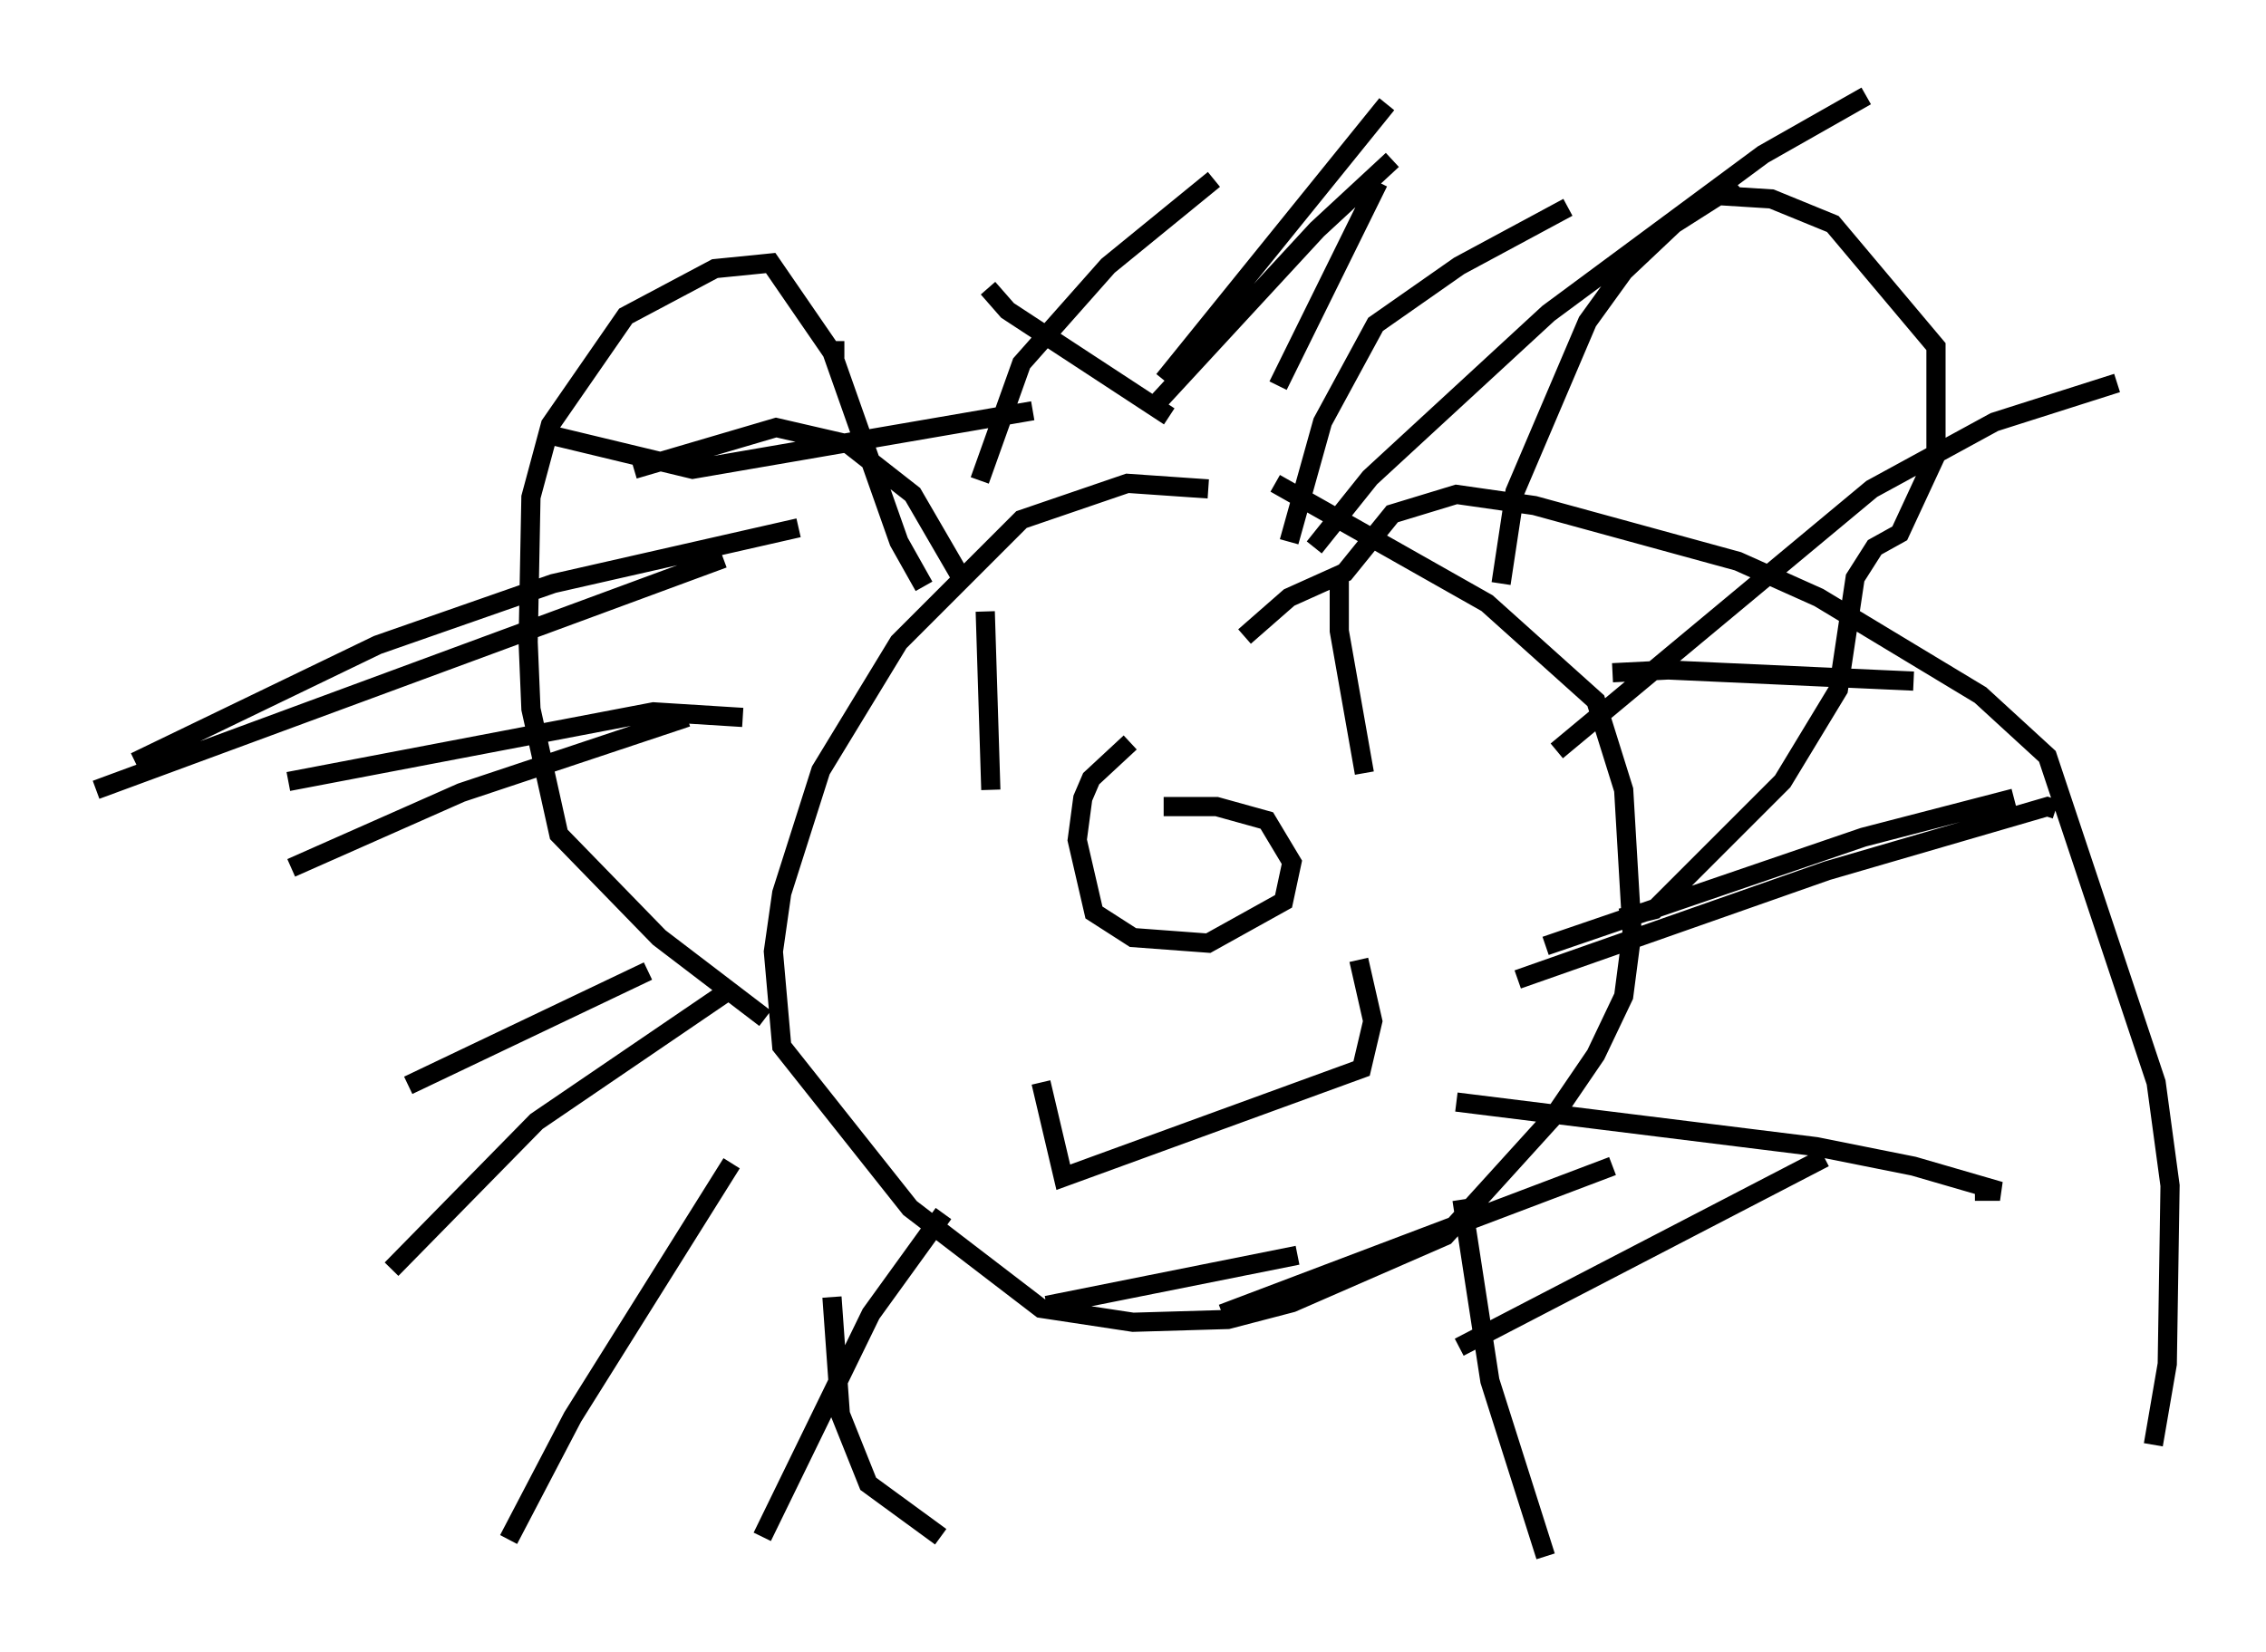 <?xml version="1.0" encoding="utf-8" ?>
<svg baseProfile="full" height="86.112" version="1.1" width="118.067" xmlns="http://www.w3.org/2000/svg" xmlns:ev="http://www.w3.org/2001/xml-events" xmlns:xlink="http://www.w3.org/1999/xlink"><defs /><rect fill="white" height="86.112" width="118.067" x="0" y="0" /><path d="M71.235, 29.402 m-8.279, -3.922 l-4.212, -0.291 -5.52, 1.888 l-6.391, 6.391 -4.067, 6.682 l-2.034, 6.391 -0.436, 3.05 l0.436, 4.939 6.682, 8.425 l6.827, 5.229 4.793, 0.726 l4.939, -0.145 3.341, -0.872 l7.989, -3.486 5.665, -6.246 l2.179, -3.196 1.453, -3.05 l0.436, -3.341 -0.436, -7.408 l-1.453, -4.648 -5.665, -5.084 l-11.039, -6.246 m2.034, 3.341 l2.905, -3.631 9.296, -8.57 l11.184, -8.279 5.374, -3.05 m-16.123, 34.134 l16.413, -13.654 6.391, -3.486 l6.391, -2.034 m-31.229, 31.084 l16.123, -5.665 11.475, -3.341 l0.436, 0.145 m-31.229, 15.251 l18.737, 2.324 5.084, 1.017 l4.503, 1.307 -1.307, 0.0 m-26.726, 0.436 l1.453, 9.441 2.905, 9.151 m-31.374, -17.866 l-3.777, 5.229 -5.665, 11.62 m-5.955, -29.486 l-12.492, 5.955 m17.43, -19.173 l-4.648, -0.291 -19.028, 3.631 m35.151, -10.458 l-2.615, -4.503 -3.341, -2.615 l-3.777, -0.872 -7.408, 2.179 m27.888, -2.76 l-8.425, -5.52 -1.017, -1.162 m7.408, 23.676 l-2.034, 1.888 -0.436, 1.017 l-0.291, 2.179 0.872, 3.777 l2.034, 1.307 3.922, 0.291 l3.922, -2.179 0.436, -2.034 l-1.307, -2.179 -2.615, -0.726 l-2.76, 0.0 m-9.296, -10.168 l0.291, 9.296 m18.156, -11.33 l0.0, 3.05 1.307, 7.408 m-16.849, 16.123 l1.162, 4.939 15.542, -5.665 l0.581, -2.469 -0.726, -3.196 m-3.631, -21.788 l1.743, -6.246 2.76, -5.084 l4.358, -3.05 5.665, -3.05 m-16.849, 22.369 l2.324, -2.034 2.905, -1.307 l2.469, -3.05 3.341, -1.017 l4.067, 0.581 10.603, 2.905 l4.212, 1.888 8.425, 5.084 l3.486, 3.196 5.665, 16.994 l0.726, 5.374 -0.145, 9.296 l-0.726, 4.212 m-28.179, -40.235 l2.905, -0.145 12.782, 0.581 m-19.173, 13.799 l16.559, -5.665 7.844, -2.034 m-28.905, 28.614 l19.028, -9.877 m-31.374, 8.134 l20.335, -7.698 m-29.486, 7.263 l13.073, -2.615 m-24.257, 2.179 l0.436, 6.101 1.453, 3.631 l3.777, 2.76 m-10.894, -19.464 l-8.279, 13.218 -3.341, 6.391 m11.475, -28.614 l-10.022, 6.827 -7.553, 7.698 m15.397, -28.76 l-11.765, 3.922 -8.86, 3.922 m22.514, -16.123 l-32.681, 12.056 m36.603, -13.654 l-12.782, 2.905 -9.151, 3.196 l-12.637, 6.101 m46.771, -18.302 l-17.721, 3.05 -7.844, -1.888 m15.251, -3.922 l0.0, -0.872 m7.553, 7.263 l2.179, -6.101 4.503, -5.084 l5.52, -4.503 m-3.341, 12.056 l8.715, -9.441 3.922, -3.631 m-5.955, 11.765 l5.229, -10.603 m-11.184, 10.313 l11.62, -14.38 m5.955, 24.983 l0.726, -4.793 3.777, -8.86 l1.888, -2.615 2.615, -2.469 l3.196, -2.034 -0.436, 0.581 l2.324, 0.145 3.196, 1.307 l5.374, 6.391 0.0, 5.665 l-1.888, 4.067 -1.307, 0.726 l-1.017, 1.598 -0.872, 5.81 l-2.905, 4.793 -6.682, 6.682 l-1.743, 0.436 m-36.313, -17.285 l-1.307, -2.324 -3.486, -9.877 l-3.196, -4.648 -2.905, 0.291 l-4.648, 2.469 -3.922, 5.665 l-1.017, 3.777 -0.145, 7.553 l0.145, 3.486 1.453, 6.536 l5.229, 5.374 5.52, 4.212 " fill="none" stroke="black" stroke-width="1" /></svg>
